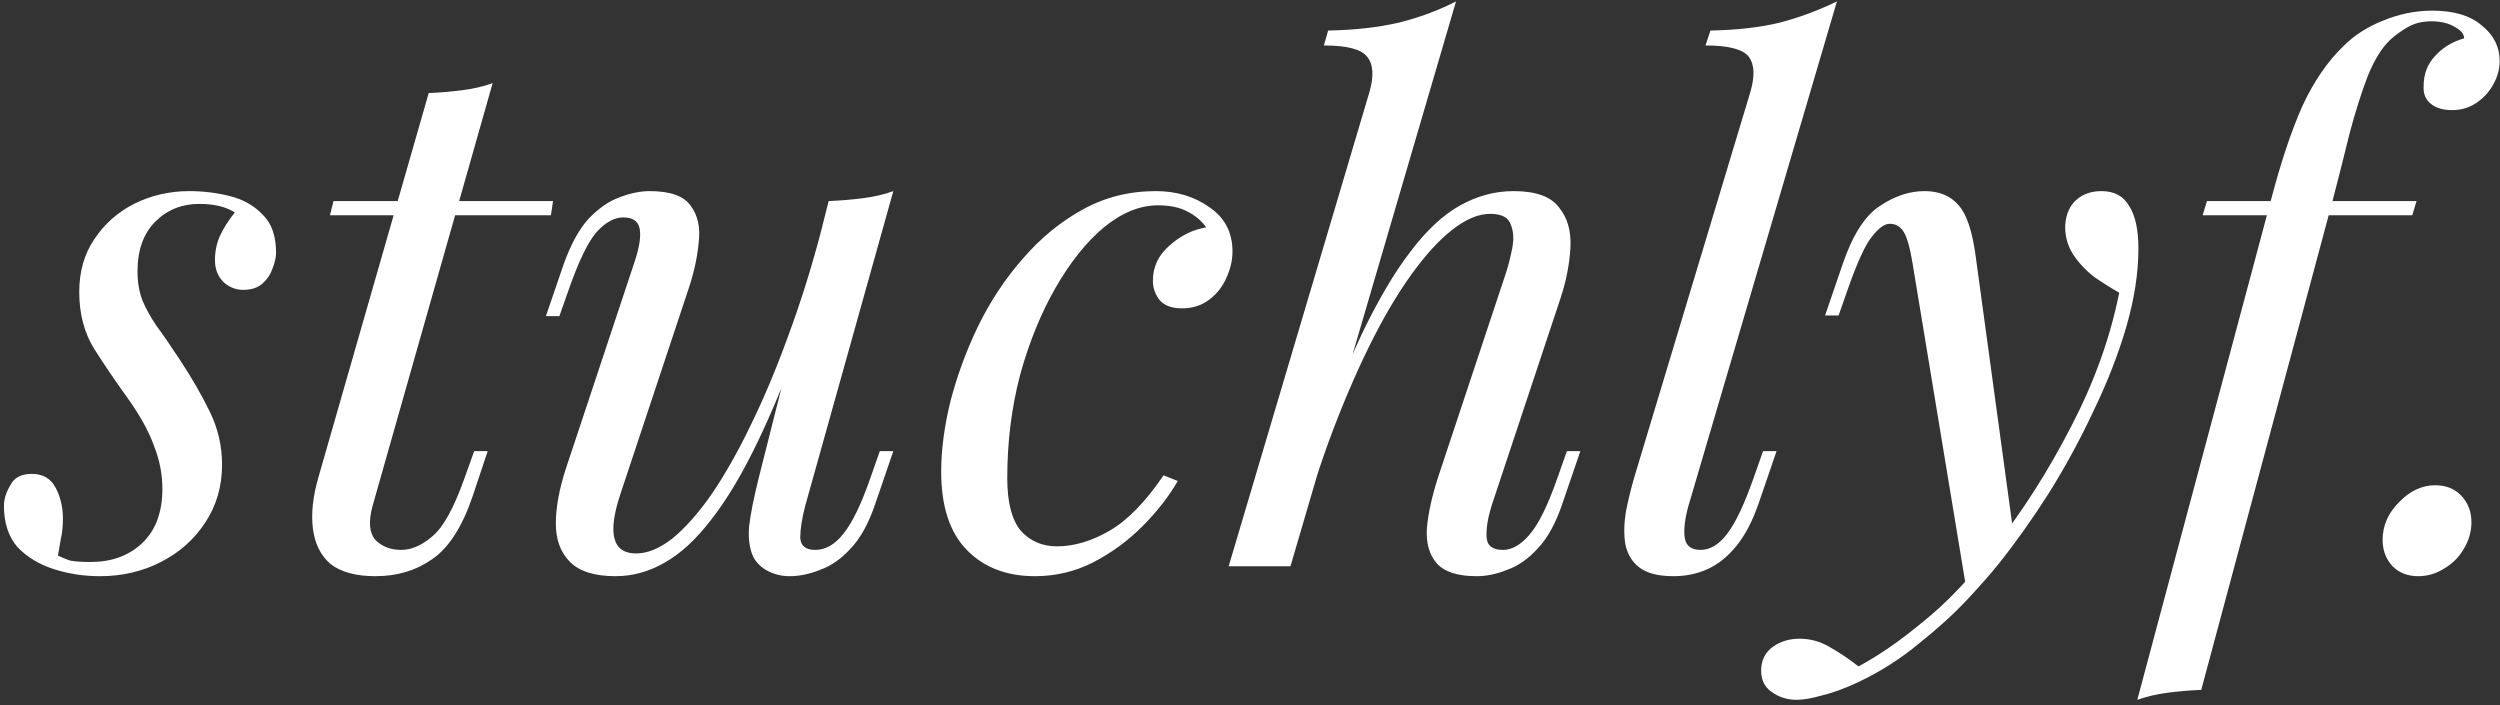 <svg width="468" height="132" viewBox="0 0 468 132" fill="none" xmlns="http://www.w3.org/2000/svg">
<rect x="0" y="0" width="468" height="132" fill="#333333" stroke="none"/>
<path d="M10.847 104.005C11.556 104.36 12.31 104.67 13.108 104.936C13.995 105.113 15.28 105.202 16.965 105.202C20.866 105.202 24.058 104.049 26.541 101.744C29.112 99.35 30.398 95.936 30.398 91.503C30.398 88.754 29.866 86.05 28.802 83.39C27.827 80.641 26.053 77.494 23.482 73.947C21.443 71.11 19.492 68.228 17.63 65.302C15.768 62.287 14.837 58.741 14.837 54.662C14.837 50.849 15.768 47.569 17.63 44.82C19.492 41.983 21.975 39.766 25.078 38.17C28.27 36.574 31.728 35.776 35.452 35.776C38.023 35.776 40.55 36.086 43.033 36.707C45.516 37.328 47.555 38.48 49.151 40.165C50.836 41.761 51.678 44.155 51.678 47.347C51.678 48.145 51.456 49.12 51.013 50.273C50.658 51.337 50.038 52.268 49.151 53.066C48.264 53.864 47.067 54.263 45.56 54.263C44.141 54.263 42.9 53.775 41.836 52.8C40.772 51.736 40.24 50.362 40.24 48.677C40.24 47.081 40.55 45.574 41.171 44.155C41.88 42.648 42.811 41.185 43.964 39.766C42.279 38.702 40.063 38.17 37.314 38.17C34.033 38.17 31.285 39.278 29.068 41.495C26.851 43.712 25.743 46.815 25.743 50.805C25.743 52.844 26.053 54.662 26.674 56.258C27.295 57.765 28.181 59.361 29.334 61.046C30.575 62.731 32.038 64.859 33.723 67.43C35.94 70.799 37.802 74.036 39.309 77.139C40.816 80.242 41.57 83.523 41.57 86.981C41.57 91.06 40.506 94.695 38.378 97.887C36.339 100.99 33.59 103.429 30.132 105.202C26.674 106.975 22.861 107.862 18.694 107.862C15.679 107.862 12.798 107.419 10.049 106.532C7.3 105.645 5.039 104.271 3.266 102.409C1.581 100.458 0.739 97.887 0.739 94.695C0.739 93.454 1.138 92.168 1.936 90.838C2.645 89.419 3.975 88.71 5.926 88.71C8.054 88.71 9.561 89.597 10.448 91.37C11.335 93.055 11.778 94.961 11.778 97.089C11.778 98.508 11.645 99.793 11.379 100.946C11.202 102.01 11.024 103.03 10.847 104.005ZM103.529 37.638L103.13 40.298H61.767L62.432 37.638H103.529ZM69.747 94.695C68.949 97.621 69.127 99.749 70.279 101.079C71.521 102.32 73.117 102.941 75.067 102.941C77.018 102.941 78.969 102.099 80.919 100.414C82.959 98.729 84.954 95.138 86.904 89.641L88.766 84.454H91.293L88.5 92.833C86.55 98.596 84.023 102.542 80.919 104.67C77.905 106.798 74.358 107.862 70.279 107.862C66.644 107.862 63.851 107.108 61.9 105.601C60.038 104.005 58.93 101.788 58.575 98.951C58.221 96.114 58.575 92.877 59.639 89.242L80.254 17.422C82.382 17.333 84.466 17.156 86.505 16.89C88.633 16.624 90.54 16.181 92.224 15.56L69.747 94.695ZM151.135 59.982C147.943 68.849 144.884 76.341 141.958 82.459C139.032 88.577 136.106 93.498 133.18 97.222C130.343 100.946 127.417 103.65 124.402 105.335C121.476 107.02 118.417 107.862 115.225 107.862C111.324 107.862 108.486 106.975 106.713 105.202C104.94 103.429 104.053 101.035 104.053 98.02C104.053 95.005 104.674 91.592 105.915 87.779L118.816 48.943C119.703 46.283 120.013 44.244 119.747 42.825C119.481 41.406 118.461 40.697 116.688 40.697C115.003 40.697 113.319 41.628 111.634 43.49C110.038 45.352 108.309 48.943 106.447 54.263L104.718 59.184H102.191L105.516 49.475C106.846 45.751 108.398 42.914 110.171 40.963C112.033 39.012 113.939 37.682 115.89 36.973C117.929 36.175 119.836 35.776 121.609 35.776C125.51 35.776 128.082 36.707 129.323 38.569C130.653 40.342 131.141 42.648 130.786 45.485C130.52 48.322 129.855 51.293 128.791 54.396L116.156 92.434C113.673 99.882 114.649 103.606 119.082 103.606C121.21 103.606 123.471 102.675 125.865 100.813C128.259 98.862 130.697 96.114 133.18 92.567C135.663 88.932 138.101 84.631 140.495 79.666C142.978 74.612 145.327 69.026 147.544 62.908C149.849 56.701 151.933 50.051 153.795 42.958L151.135 59.982ZM150.736 94.695C150.115 97.089 149.805 99.084 149.805 100.68C149.894 102.187 150.825 102.941 152.598 102.941C154.549 102.941 156.322 101.921 157.918 99.882C159.603 97.754 161.287 94.252 162.972 89.375L164.701 84.454H167.228L163.903 94.163C162.662 97.887 161.11 100.724 159.248 102.675C157.475 104.626 155.568 105.956 153.529 106.665C151.578 107.463 149.672 107.862 147.81 107.862C146.391 107.862 145.061 107.552 143.82 106.931C142.579 106.31 141.648 105.424 141.027 104.271C140.318 102.764 140.052 100.857 140.229 98.552C140.495 96.247 141.116 93.143 142.091 89.242L155.125 37.638C157.342 37.549 159.47 37.372 161.509 37.106C163.637 36.84 165.543 36.397 167.228 35.776L150.736 94.695ZM216.755 38.436C213.386 38.436 210.016 39.81 206.647 42.559C203.366 45.308 200.352 49.076 197.603 53.864C194.854 58.652 192.638 64.105 190.953 70.223C189.357 76.341 188.559 82.769 188.559 89.508C188.559 94.03 189.401 97.311 191.086 99.35C192.859 101.301 195.12 102.276 197.869 102.276C201.061 102.276 204.342 101.301 207.711 99.35C211.08 97.399 214.45 93.941 217.819 88.976L220.479 90.04C218.794 92.966 216.578 95.803 213.829 98.552C211.08 101.301 207.977 103.562 204.519 105.335C201.15 107.02 197.559 107.862 193.746 107.862C188.426 107.862 184.17 106.222 180.978 102.941C177.786 99.66 176.19 94.784 176.19 88.311C176.19 84.232 176.766 79.843 177.919 75.144C179.16 70.356 180.889 65.657 183.106 61.046C185.411 56.347 188.204 52.135 191.485 48.411C194.766 44.598 198.49 41.539 202.657 39.234C206.824 36.929 211.391 35.776 216.356 35.776C220.257 35.776 223.627 36.796 226.464 38.835C229.301 40.786 230.72 43.534 230.72 47.081C230.72 48.766 230.321 50.45 229.523 52.135C228.814 53.731 227.75 55.061 226.331 56.125C224.912 57.189 223.228 57.721 221.277 57.721C219.415 57.721 218.041 57.233 217.154 56.258C216.267 55.194 215.824 53.953 215.824 52.534C215.824 49.963 216.844 47.79 218.883 46.017C220.922 44.155 223.228 43.002 225.799 42.559C224.912 41.318 223.76 40.342 222.341 39.633C220.922 38.835 219.06 38.436 216.755 38.436ZM241.578 106H230.007L256.341 17.289C257.228 14.274 257.095 12.058 255.942 10.639C254.878 9.22 252.174 8.511 247.829 8.511L248.627 5.718C253.504 5.629 257.893 5.142 261.794 4.255C265.695 3.28 269.286 1.95 272.567 0.265L241.578 106ZM245.302 86.316C248.671 77.006 251.863 69.115 254.878 62.642C257.981 56.169 261.04 50.982 264.055 47.081C267.07 43.091 270.173 40.209 273.365 38.436C276.557 36.663 279.882 35.776 283.34 35.776C287.507 35.776 290.345 36.796 291.852 38.835C293.448 40.786 294.157 43.313 293.98 46.416C293.803 49.519 293.182 52.667 292.118 55.859L279.217 94.695C278.508 97 278.197 98.951 278.286 100.547C278.375 102.143 279.394 102.941 281.345 102.941C283.03 102.941 284.67 102.01 286.266 100.148C287.951 98.286 289.724 94.695 291.586 89.375L293.315 84.454H295.842L292.517 94.163C291.276 97.887 289.724 100.724 287.862 102.675C286.089 104.626 284.182 105.956 282.143 106.665C280.192 107.463 278.286 107.862 276.424 107.862C272.877 107.862 270.395 107.064 268.976 105.468C267.557 103.872 266.937 101.655 267.114 98.818C267.38 95.981 268.089 92.789 269.242 89.242L281.877 51.204C282.32 49.874 282.719 48.322 283.074 46.549C283.429 44.776 283.34 43.268 282.808 42.027C282.365 40.697 281.079 40.032 278.951 40.032C276.734 40.032 274.34 41.052 271.769 43.091C269.286 45.042 266.715 47.879 264.055 51.603C261.395 55.327 258.779 59.805 256.208 65.036C253.637 70.267 251.154 76.119 248.76 82.592C246.455 88.976 244.282 95.892 242.243 103.34L245.302 86.316ZM316.076 94.695C315.366 97.266 315.145 99.306 315.411 100.813C315.677 102.232 316.652 102.941 318.337 102.941C320.11 102.941 321.75 101.966 323.258 100.015C324.854 97.976 326.538 94.429 328.312 89.375L330.041 84.454H332.568L329.243 94.163C328.09 97.532 326.671 100.237 324.987 102.276C323.391 104.227 321.617 105.645 319.667 106.532C317.716 107.419 315.588 107.862 313.283 107.862C310.357 107.862 308.184 107.286 306.766 106.133C305.436 105.069 304.593 103.606 304.239 101.744C303.973 99.882 304.017 97.887 304.372 95.759C304.815 93.542 305.347 91.37 305.968 89.242L327.647 17.289C328.533 14.274 328.445 12.058 327.381 10.639C326.317 9.22 323.612 8.511 319.268 8.511L320.199 5.718C325.075 5.629 329.376 5.142 333.1 4.255C336.824 3.28 340.415 1.95 343.873 0.265L316.076 94.695ZM377.035 100.68L368.124 110.389L358.016 49.209C357.573 46.46 357.041 44.554 356.42 43.49C355.8 42.426 354.913 41.894 353.76 41.894C352.785 41.894 351.677 42.692 350.435 44.288C349.194 45.795 347.687 49.076 345.913 54.13L344.184 59.051H341.657L344.982 49.342C346.844 43.933 349.15 40.342 351.898 38.569C354.647 36.707 357.44 35.776 360.277 35.776C363.026 35.776 365.154 36.663 366.661 38.436C368.169 40.121 369.233 43.313 369.853 48.012L377.035 100.68ZM347.908 124.753C351.721 122.714 355.755 119.921 360.011 116.374C364.356 112.916 368.834 108.217 373.444 102.276C378.676 95.626 383.419 88.178 387.675 79.932C392.02 71.597 395.035 63.218 396.719 54.795C395.301 53.997 393.749 53.022 392.064 51.869C390.468 50.628 389.138 49.209 388.074 47.613C387.01 45.928 386.523 44.066 386.611 42.027C386.789 39.988 387.498 38.436 388.739 37.372C389.981 36.308 391.532 35.776 393.394 35.776C395.788 35.776 397.517 36.707 398.581 38.569C399.734 40.342 400.31 43.002 400.31 46.549C400.31 51.071 399.557 55.948 398.049 61.179C396.542 66.322 394.503 71.553 391.931 76.873C389.449 82.193 386.656 87.336 383.552 92.301C380.449 97.178 377.301 101.611 374.109 105.601C372.691 107.374 370.74 109.591 368.257 112.251C365.775 114.911 362.804 117.615 359.346 120.364C355.977 123.201 352.164 125.64 347.908 127.679C345.248 128.92 342.943 129.763 340.992 130.206C339.13 130.738 337.579 131.004 336.337 131.004C334.564 131.004 333.012 130.516 331.682 129.541C330.352 128.654 329.687 127.324 329.687 125.551C329.687 123.6 330.441 122.093 331.948 121.029C333.367 120.054 335.007 119.566 336.869 119.566C338.909 119.566 340.815 120.098 342.588 121.162C344.45 122.226 346.224 123.423 347.908 124.753ZM412.34 40.298L413.138 37.638H452.373L451.575 40.298H412.34ZM455.166 3.989C453.481 3.989 452.018 4.344 450.777 5.053C449.535 5.762 448.427 6.56 447.452 7.447C445.856 8.954 444.437 11.26 443.196 14.363C442.043 17.378 440.935 20.88 439.871 24.87C438.895 28.86 437.831 33.072 436.679 37.505L412.074 129.142C409.946 129.231 407.862 129.408 405.823 129.674C403.783 129.94 401.877 130.383 400.104 131.004L425.108 37.505C426.97 30.412 428.92 24.56 430.96 19.949C433.088 15.338 435.659 11.57 438.674 8.644C440.713 6.605 443.196 5.009 446.122 3.856C449.136 2.615 452.195 1.994 455.299 1.994C459.377 1.994 462.481 2.925 464.609 4.787C466.825 6.56 467.934 8.777 467.934 11.437C467.934 12.944 467.535 14.407 466.737 15.826C465.939 17.245 464.875 18.397 463.545 19.284C462.215 20.171 460.707 20.614 459.023 20.614C457.338 20.614 456.008 20.215 455.033 19.417C454.057 18.619 453.614 17.511 453.703 16.092C453.703 13.875 454.412 12.013 455.831 10.506C457.249 8.91 459.067 7.802 461.284 7.181C461.284 6.383 460.707 5.674 459.555 5.053C458.402 4.344 456.939 3.989 455.166 3.989ZM446.027 101.079C446.027 98.419 447.047 96.069 449.086 94.03C451.125 91.902 453.386 90.838 455.869 90.838C457.908 90.838 459.549 91.503 460.79 92.833C462.031 94.163 462.652 95.803 462.652 97.754C462.652 99.527 462.164 101.212 461.189 102.808C460.302 104.315 459.105 105.512 457.598 106.399C456.091 107.374 454.45 107.862 452.677 107.862C450.726 107.862 449.13 107.241 447.889 106C446.648 104.67 446.027 103.03 446.027 101.079Z" fill="white"/>
</svg>
